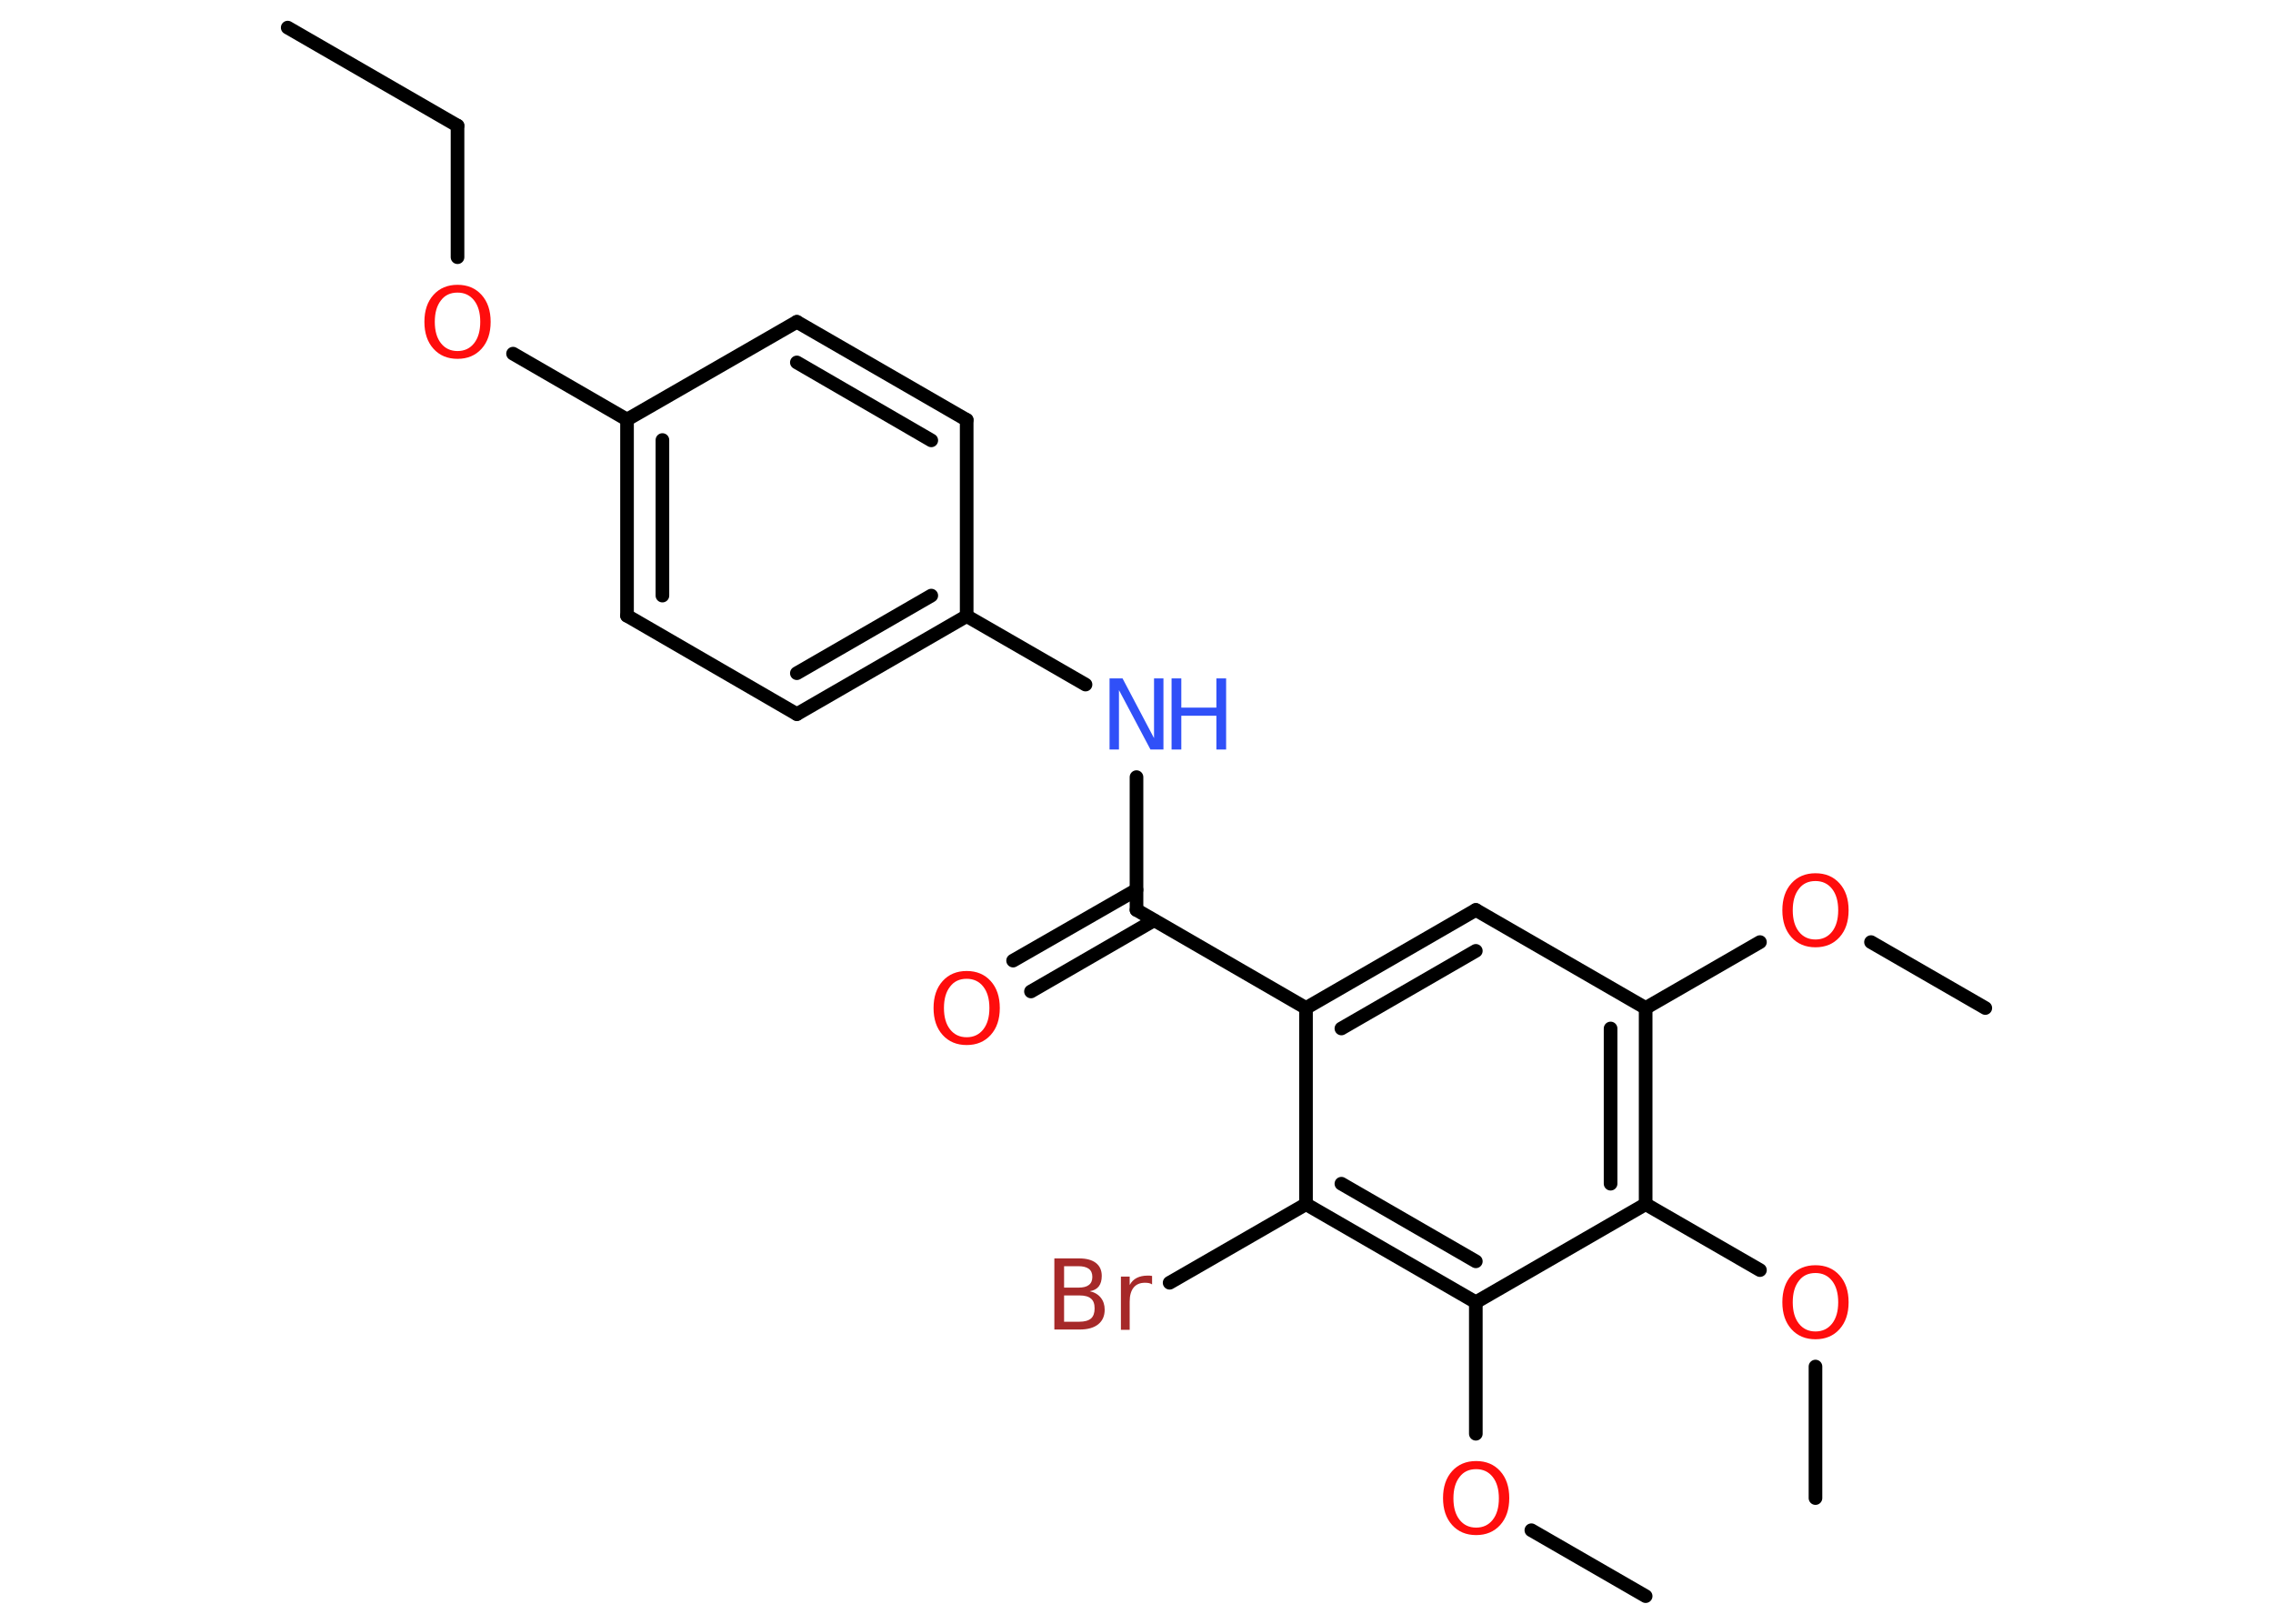 <?xml version='1.0' encoding='UTF-8'?>
<!DOCTYPE svg PUBLIC "-//W3C//DTD SVG 1.1//EN" "http://www.w3.org/Graphics/SVG/1.1/DTD/svg11.dtd">
<svg version='1.2' xmlns='http://www.w3.org/2000/svg' xmlns:xlink='http://www.w3.org/1999/xlink' width='70.0mm' height='50.0mm' viewBox='0 0 70.0 50.0'>
  <desc>Generated by the Chemistry Development Kit (http://github.com/cdk)</desc>
  <g stroke-linecap='round' stroke-linejoin='round' stroke='#000000' stroke-width='.42' fill='#FF0D0D'>
    <rect x='.0' y='.0' width='70.0' height='50.0' fill='#FFFFFF' stroke='none'/>
    <g id='mol1' class='mol'>
      <line id='mol1bnd1' class='bond' x1='8.86' y1='.85' x2='14.09' y2='3.87'/>
      <line id='mol1bnd2' class='bond' x1='14.09' y1='3.87' x2='14.09' y2='7.92'/>
      <line id='mol1bnd3' class='bond' x1='15.8' y1='10.89' x2='19.31' y2='12.92'/>
      <g id='mol1bnd4' class='bond'>
        <line x1='19.31' y1='12.92' x2='19.31' y2='18.96'/>
        <line x1='20.4' y1='13.55' x2='20.4' y2='18.34'/>
      </g>
      <line id='mol1bnd5' class='bond' x1='19.31' y1='18.96' x2='24.54' y2='21.99'/>
      <g id='mol1bnd6' class='bond'>
        <line x1='24.54' y1='21.99' x2='29.77' y2='18.97'/>
        <line x1='24.54' y1='20.73' x2='28.68' y2='18.34'/>
      </g>
      <line id='mol1bnd7' class='bond' x1='29.77' y1='18.97' x2='33.43' y2='21.08'/>
      <line id='mol1bnd8' class='bond' x1='35.0' y1='23.93' x2='35.0' y2='28.02'/>
      <g id='mol1bnd9' class='bond'>
        <line x1='35.54' y1='28.34' x2='31.75' y2='30.53'/>
        <line x1='35.0' y1='27.4' x2='31.2' y2='29.58'/>
      </g>
      <line id='mol1bnd10' class='bond' x1='35.0' y1='28.02' x2='40.22' y2='31.04'/>
      <g id='mol1bnd11' class='bond'>
        <line x1='45.45' y1='28.02' x2='40.22' y2='31.04'/>
        <line x1='45.45' y1='29.28' x2='41.31' y2='31.67'/>
      </g>
      <line id='mol1bnd12' class='bond' x1='45.45' y1='28.02' x2='50.68' y2='31.04'/>
      <line id='mol1bnd13' class='bond' x1='50.68' y1='31.04' x2='54.2' y2='29.01'/>
      <line id='mol1bnd14' class='bond' x1='57.62' y1='29.01' x2='61.14' y2='31.04'/>
      <g id='mol1bnd15' class='bond'>
        <line x1='50.68' y1='37.08' x2='50.68' y2='31.04'/>
        <line x1='49.6' y1='36.45' x2='49.6' y2='31.67'/>
      </g>
      <line id='mol1bnd16' class='bond' x1='50.68' y1='37.08' x2='54.2' y2='39.11'/>
      <line id='mol1bnd17' class='bond' x1='55.91' y1='42.08' x2='55.91' y2='46.13'/>
      <line id='mol1bnd18' class='bond' x1='50.68' y1='37.08' x2='45.45' y2='40.1'/>
      <line id='mol1bnd19' class='bond' x1='45.45' y1='40.1' x2='45.45' y2='44.15'/>
      <line id='mol1bnd20' class='bond' x1='47.16' y1='47.12' x2='50.68' y2='49.15'/>
      <g id='mol1bnd21' class='bond'>
        <line x1='40.22' y1='37.08' x2='45.45' y2='40.1'/>
        <line x1='41.31' y1='36.45' x2='45.45' y2='38.84'/>
      </g>
      <line id='mol1bnd22' class='bond' x1='40.22' y1='31.04' x2='40.22' y2='37.08'/>
      <line id='mol1bnd23' class='bond' x1='40.22' y1='37.08' x2='36.02' y2='39.5'/>
      <line id='mol1bnd24' class='bond' x1='29.77' y1='18.97' x2='29.77' y2='12.93'/>
      <g id='mol1bnd25' class='bond'>
        <line x1='29.77' y1='12.93' x2='24.54' y2='9.91'/>
        <line x1='28.68' y1='13.56' x2='24.54' y2='11.16'/>
      </g>
      <line id='mol1bnd26' class='bond' x1='19.31' y1='12.92' x2='24.54' y2='9.91'/>
      <path id='mol1atm3' class='atom' d='M14.09 9.01q-.33 .0 -.51 .24q-.19 .24 -.19 .66q.0 .42 .19 .66q.19 .24 .51 .24q.32 .0 .51 -.24q.19 -.24 .19 -.66q.0 -.42 -.19 -.66q-.19 -.24 -.51 -.24zM14.09 8.77q.46 .0 .74 .31q.28 .31 .28 .83q.0 .52 -.28 .83q-.28 .31 -.74 .31q-.46 .0 -.74 -.31q-.28 -.31 -.28 -.83q.0 -.52 .28 -.83q.28 -.31 .74 -.31z' stroke='none'/>
      <g id='mol1atm8' class='atom'>
        <path d='M34.17 20.89h.4l.97 1.84v-1.84h.29v2.19h-.4l-.97 -1.83v1.83h-.29v-2.19z' stroke='none' fill='#3050F8'/>
        <path d='M36.08 20.89h.3v.9h1.08v-.9h.3v2.19h-.3v-1.04h-1.08v1.04h-.3v-2.19z' stroke='none' fill='#3050F8'/>
      </g>
      <path id='mol1atm10' class='atom' d='M29.77 30.14q-.33 .0 -.51 .24q-.19 .24 -.19 .66q.0 .42 .19 .66q.19 .24 .51 .24q.32 .0 .51 -.24q.19 -.24 .19 -.66q.0 -.42 -.19 -.66q-.19 -.24 -.51 -.24zM29.77 29.9q.46 .0 .74 .31q.28 .31 .28 .83q.0 .52 -.28 .83q-.28 .31 -.74 .31q-.46 .0 -.74 -.31q-.28 -.31 -.28 -.83q.0 -.52 .28 -.83q.28 -.31 .74 -.31z' stroke='none'/>
      <path id='mol1atm14' class='atom' d='M55.91 27.13q-.33 .0 -.51 .24q-.19 .24 -.19 .66q.0 .42 .19 .66q.19 .24 .51 .24q.32 .0 .51 -.24q.19 -.24 .19 -.66q.0 -.42 -.19 -.66q-.19 -.24 -.51 -.24zM55.91 26.89q.46 .0 .74 .31q.28 .31 .28 .83q.0 .52 -.28 .83q-.28 .31 -.74 .31q-.46 .0 -.74 -.31q-.28 -.31 -.28 -.83q.0 -.52 .28 -.83q.28 -.31 .74 -.31z' stroke='none'/>
      <path id='mol1atm17' class='atom' d='M55.91 39.2q-.33 .0 -.51 .24q-.19 .24 -.19 .66q.0 .42 .19 .66q.19 .24 .51 .24q.32 .0 .51 -.24q.19 -.24 .19 -.66q.0 -.42 -.19 -.66q-.19 -.24 -.51 -.24zM55.91 38.96q.46 .0 .74 .31q.28 .31 .28 .83q.0 .52 -.28 .83q-.28 .31 -.74 .31q-.46 .0 -.74 -.31q-.28 -.31 -.28 -.83q.0 -.52 .28 -.83q.28 -.31 .74 -.31z' stroke='none'/>
      <path id='mol1atm20' class='atom' d='M45.46 45.24q-.33 .0 -.51 .24q-.19 .24 -.19 .66q.0 .42 .19 .66q.19 .24 .51 .24q.32 .0 .51 -.24q.19 -.24 .19 -.66q.0 -.42 -.19 -.66q-.19 -.24 -.51 -.24zM45.46 44.99q.46 .0 .74 .31q.28 .31 .28 .83q.0 .52 -.28 .83q-.28 .31 -.74 .31q-.46 .0 -.74 -.31q-.28 -.31 -.28 -.83q.0 -.52 .28 -.83q.28 -.31 .74 -.31z' stroke='none'/>
      <path id='mol1atm23' class='atom' d='M32.77 39.89v.81h.47q.24 .0 .36 -.1q.11 -.1 .11 -.31q.0 -.21 -.11 -.3q-.11 -.1 -.36 -.1h-.47zM32.77 38.99v.66h.44q.22 .0 .32 -.08q.11 -.08 .11 -.25q.0 -.17 -.11 -.25q-.11 -.08 -.32 -.08h-.44zM32.47 38.75h.76q.34 .0 .52 .14q.18 .14 .18 .4q.0 .2 -.09 .32q-.09 .12 -.28 .15q.22 .05 .34 .2q.12 .15 .12 .37q.0 .29 -.2 .45q-.2 .16 -.57 .16h-.78v-2.19zM35.48 39.55q-.05 -.03 -.1 -.04q-.05 -.01 -.12 -.01q-.23 .0 -.35 .15q-.12 .15 -.12 .43v.87h-.27v-1.64h.27v.26q.08 -.15 .22 -.22q.14 -.07 .33 -.07q.03 .0 .06 .0q.03 .0 .08 .01v.28z' stroke='none' fill='#A62929'/>
    </g>
  </g>
</svg>
